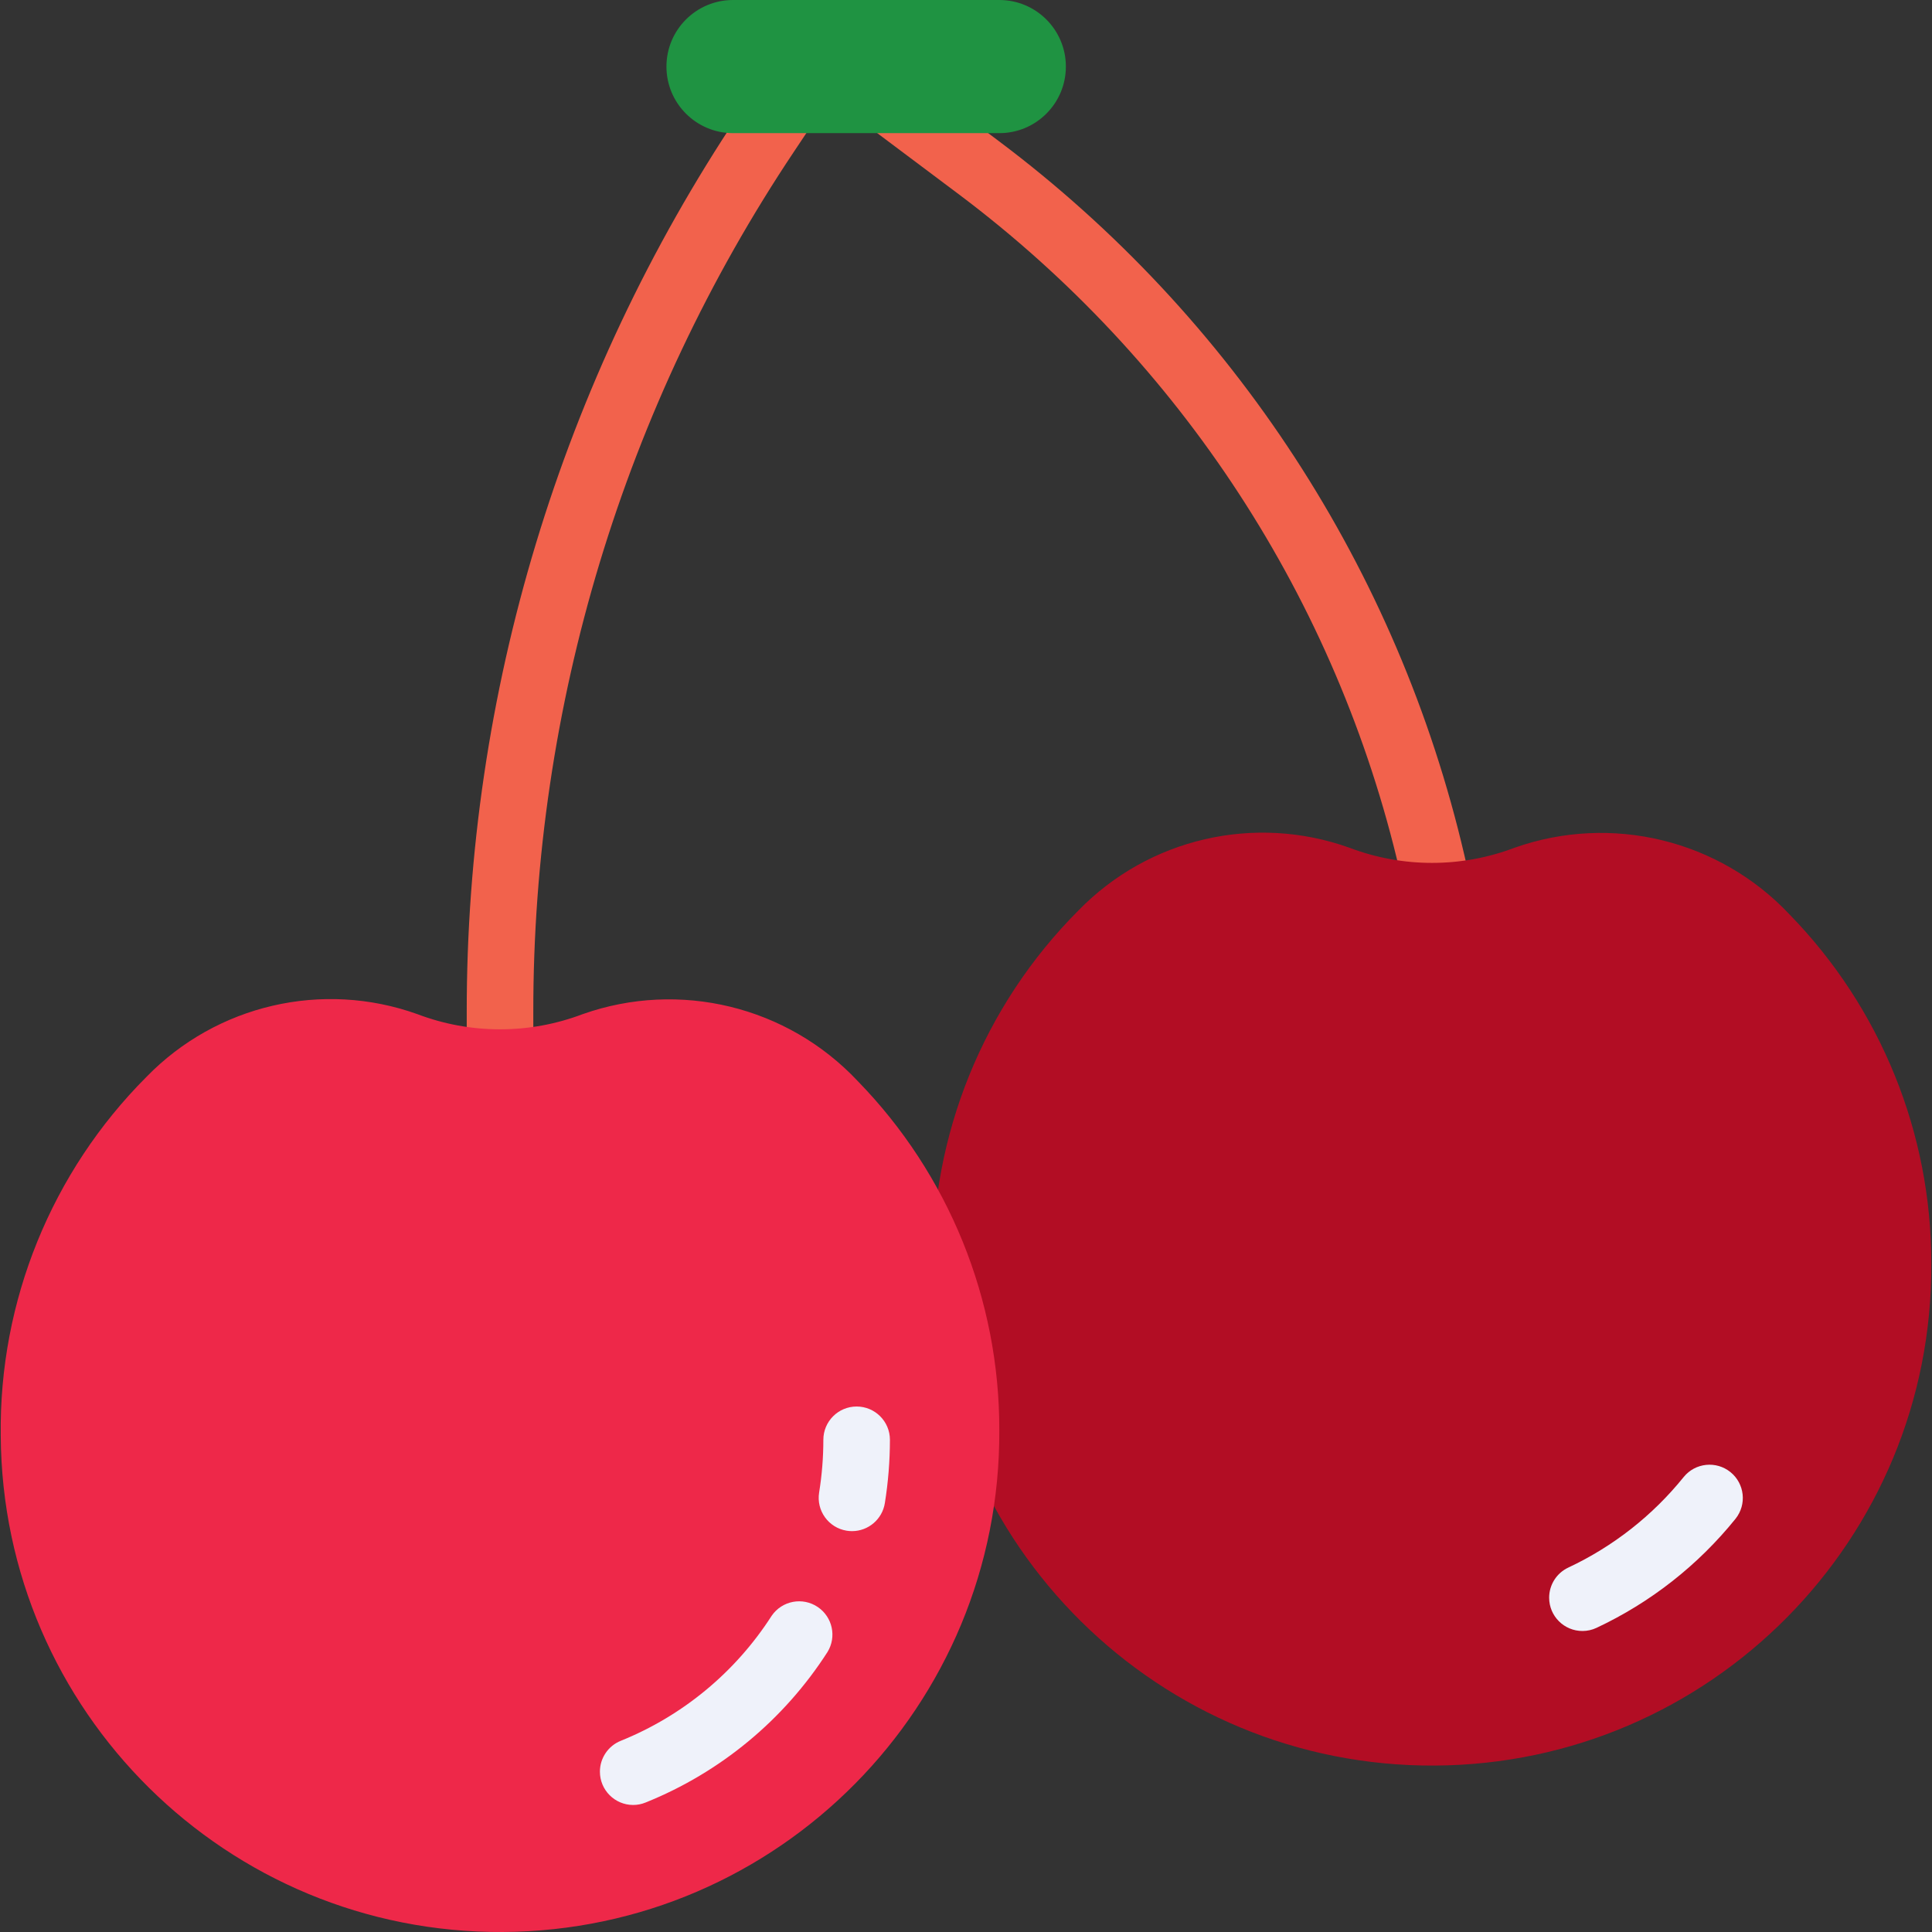 <?xml version="1.0" encoding="iso-8859-1"?>
<!-- Generator: Adobe Illustrator 19.0.0, SVG Export Plug-In . SVG Version: 6.00 Build 0)  -->
<svg version="1.1" id="Capa_1" xmlns="http://www.w3.org/2000/svg" xmlns:xlink="http://www.w3.org/1999/xlink" x="0px" y="0px"
	 viewBox="0 0 464.346 464.346" style="enable-background:new 0 0 464.346 464.346;" xml:space="preserve">
<rect x="0" y="0" width="464.346" height="464.346" fill="#333333" stroke="none"/>
<g>
	<path style="fill:#F2624C;" d="M338.193,216.992l-1.808-7.792c-15.108-64.93-52.61-122.46-105.92-162.488l-28.648-21.48l9.6-12.8
		l28.64,21.48c56.328,42.293,95.952,103.082,111.912,171.688l1.808,7.8L338.193,216.992z"/>
	<path style="fill:#F2624C;" d="M128.177,255.392h-16v-12c-0.08-76.828,22.663-151.949,65.344-215.832l4.44-6.656l13.312,8.88
		l-4.44,6.656c-40.922,61.25-62.729,133.274-62.656,206.936V255.392z"/>
</g>
<path style="fill:#B20D24;" d="M430.137,219.816c-16.898-17.986-42.826-24.29-66.096-16.072c-12.796,4.864-26.932,4.864-39.728,0
	c-22.784-8.162-48.236-2.267-65.112,15.08c-22.812,22.841-35.44,53.921-35.024,86.2c0.376,66.274,54.406,119.696,120.68,119.32
	s119.696-54.406,119.32-120.68C464.225,272.34,452.006,242.242,430.137,219.816L430.137,219.816z"/>
<path style="fill:#EE2849;" d="M206.137,259.816c-16.898-17.986-42.826-24.29-66.096-16.072c-12.796,4.864-26.932,4.864-39.728,0
	c-22.784-8.162-48.236-2.267-65.112,15.08c-22.812,22.841-35.44,53.921-35.024,86.2c0.376,66.274,54.406,119.696,120.68,119.32
	s119.696-54.406,119.32-120.68C240.225,312.34,228.007,282.242,206.137,259.816L206.137,259.816z"/>
<path style="fill:#1F9342;" d="M176.177,0h64c8.837,0,16,7.163,16,16l0,0c0,8.837-7.163,16-16,16h-64c-8.837,0-16-7.163-16-16l0,0
	C160.177,7.163,167.34,0,176.177,0z"/>
<g>
	<path style="fill:#EFF2FA;" d="M204.777,368c-0.431,0.001-0.862-0.034-1.288-0.104c-4.361-0.707-7.322-4.815-6.616-9.176
		c0.675-4.19,1.015-8.428,1.016-12.672c0-4.418,3.582-8,8-8s8,3.582,8,8c-0.005,5.091-0.412,10.173-1.216,15.2
		C212.059,365.134,208.711,367.997,204.777,368L204.777,368z"/>
	<path style="fill:#EFF2FA;" d="M152.177,433.816c-4.418-0.005-7.996-3.59-7.991-8.009c0.003-3.257,1.981-6.186,4.999-7.407
		c14.911-6.014,27.585-16.511,36.272-30.04c2.488-3.651,7.465-4.593,11.116-2.105c3.521,2.4,4.543,7.139,2.324,10.777
		c-10.467,16.31-25.749,28.958-43.728,36.192C154.22,433.614,153.203,433.815,152.177,433.816z"/>
	<path style="fill:#EFF2FA;" d="M380.345,392c-4.418,0.008-8.006-3.568-8.014-7.986c-0.005-3.112,1.794-5.945,4.614-7.262
		c10.775-5.057,20.258-12.501,27.728-21.768c2.789-3.427,7.828-3.943,11.255-1.154c3.4,2.768,3.939,7.756,1.209,11.186
		c-9.003,11.17-20.434,20.141-33.424,26.232C382.659,391.744,381.509,392,380.345,392L380.345,392z"/>
</g>
<g>
</g>
<g>
</g>
<g>
</g>
<g>
</g>
<g>
</g>
<g>
</g>
<g>
</g>
<g>
</g>
<g>
</g>
<g>
</g>
<g>
</g>
<g>
</g>
<g>
</g>
<g>
</g>
<g>
</g>
</svg>
